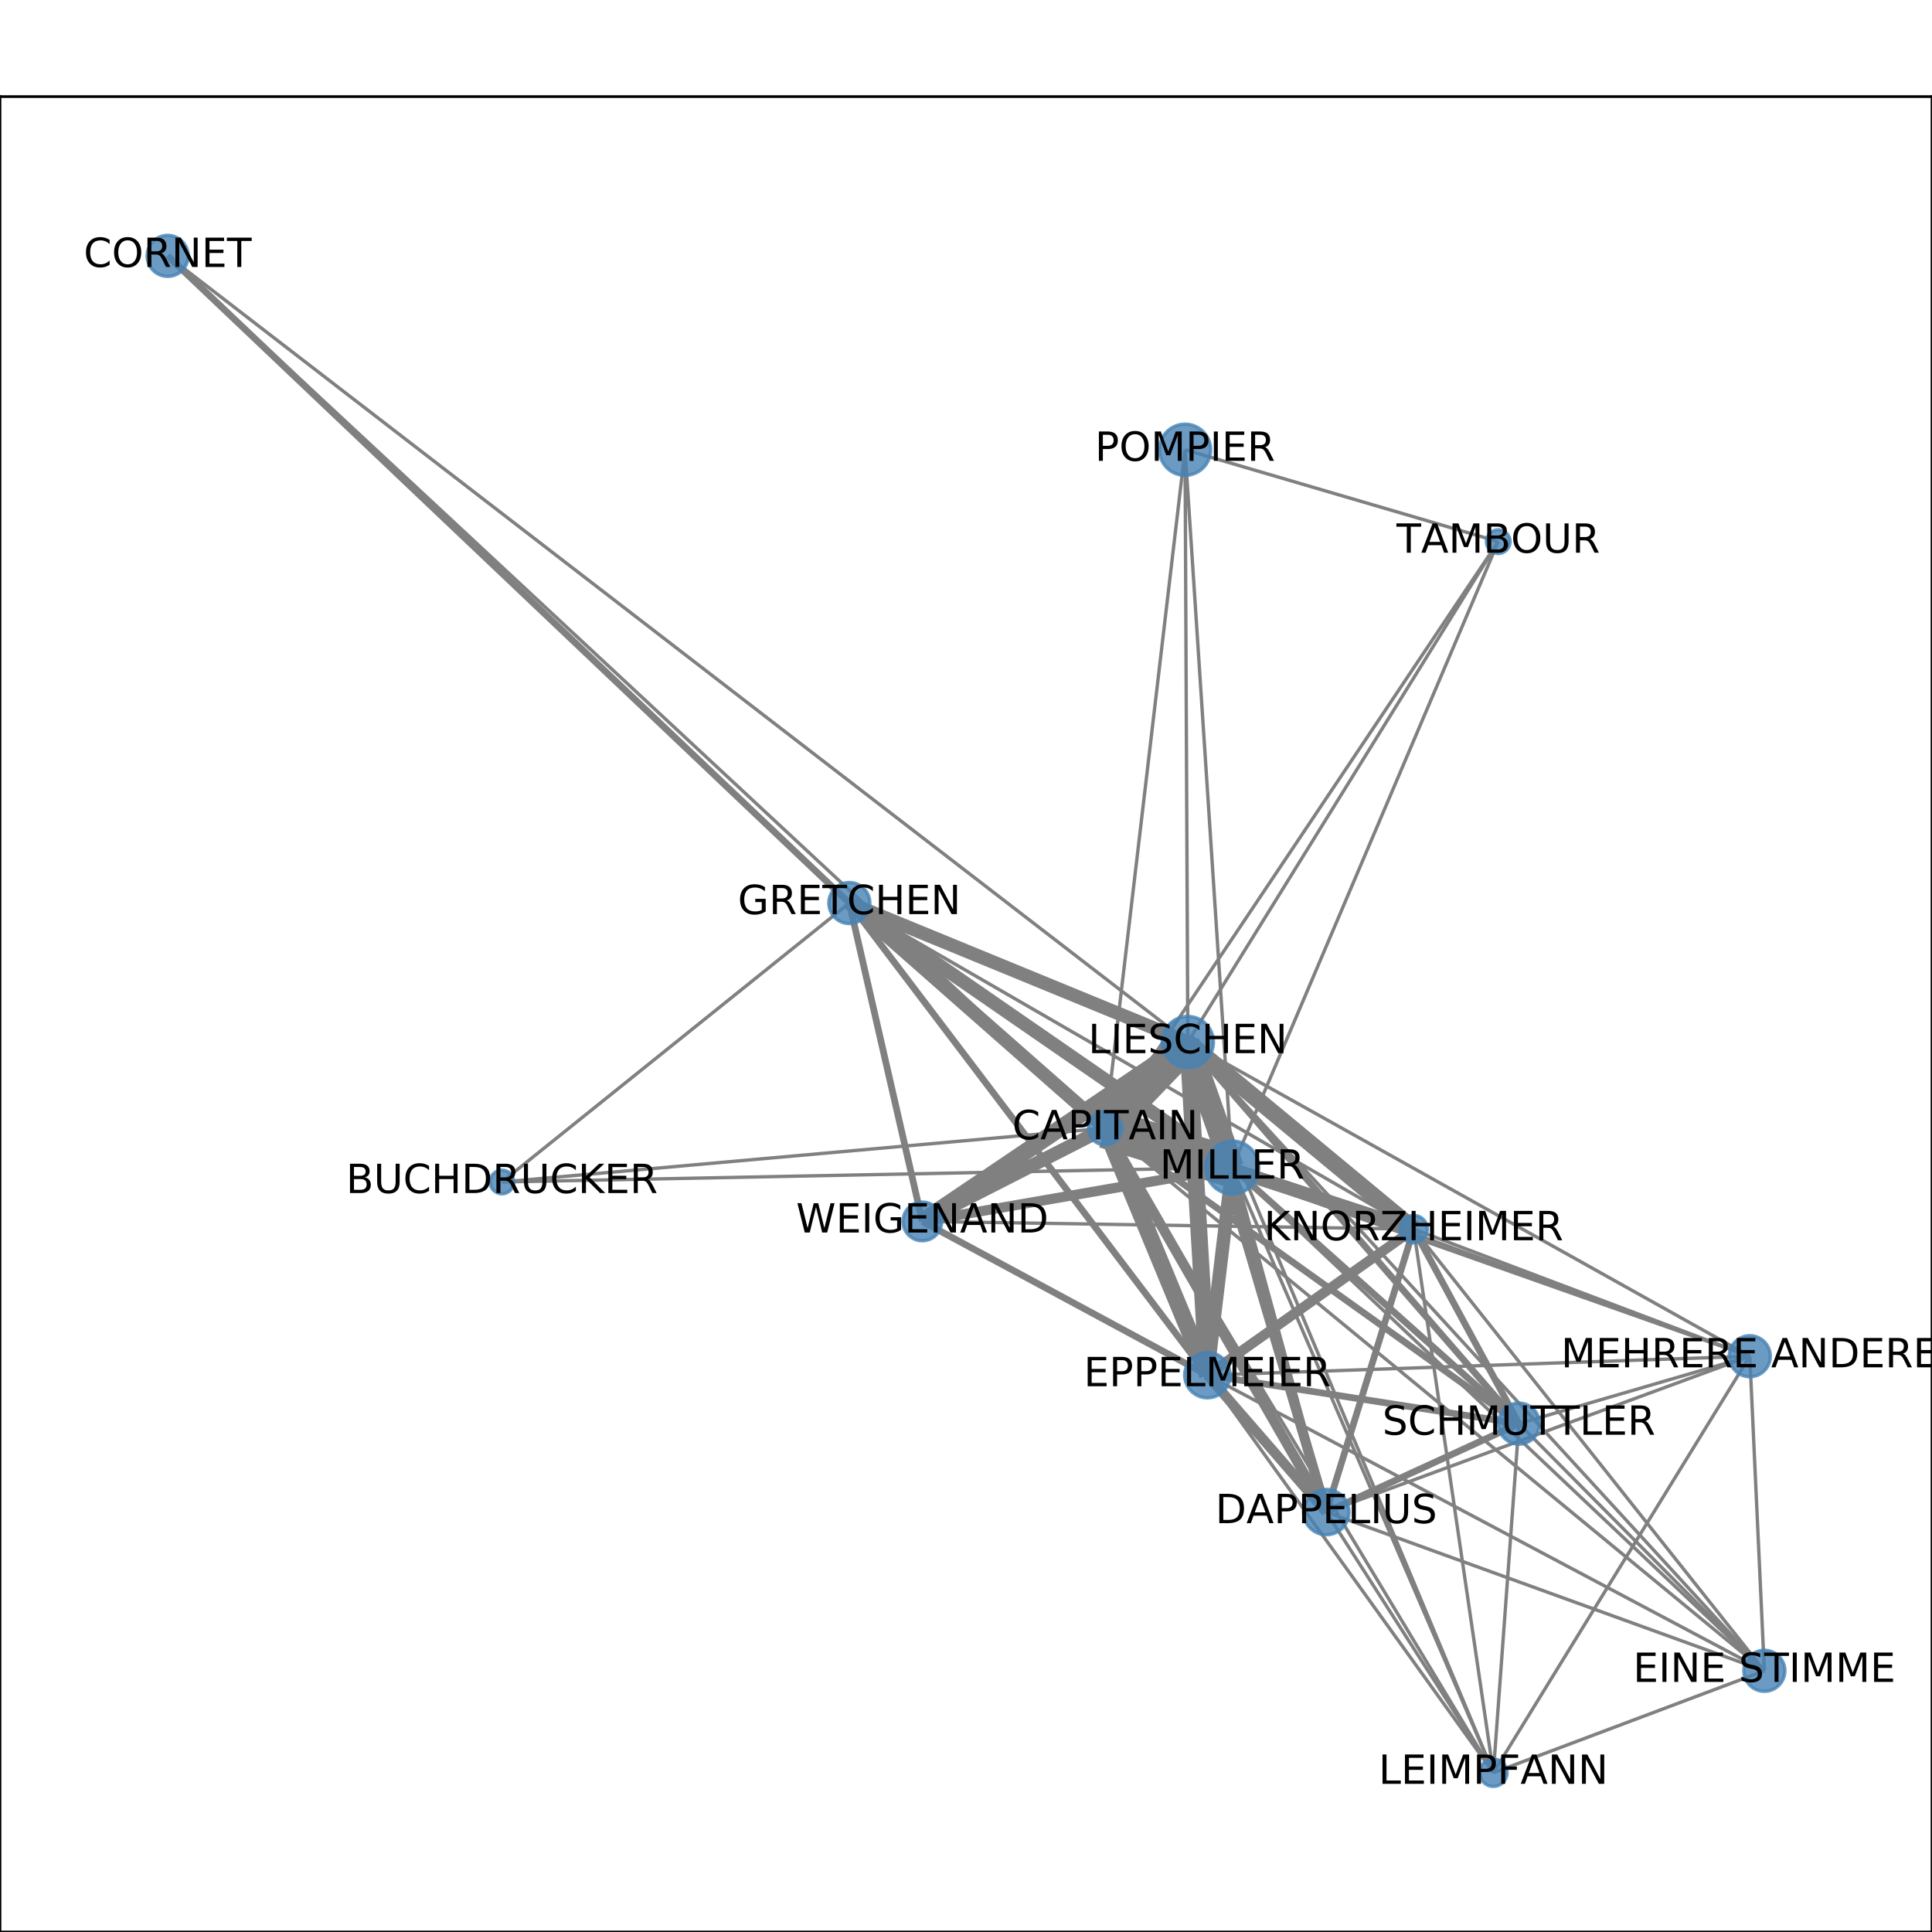 <?xml version="1.0" encoding="utf-8" standalone="no"?>
<!DOCTYPE svg PUBLIC "-//W3C//DTD SVG 1.1//EN"
  "http://www.w3.org/Graphics/SVG/1.1/DTD/svg11.dtd">
<!-- Created with matplotlib (http://matplotlib.org/) -->
<svg height="576pt" version="1.1" viewBox="0 0 576 576" width="576pt" xmlns="http://www.w3.org/2000/svg" xmlns:xlink="http://www.w3.org/1999/xlink">
 <defs>
  <style type="text/css">
*{stroke-linecap:butt;stroke-linejoin:round;}
  </style>
 </defs>
 <g id="figure_1">
  <g id="patch_1">
   <path d="M 0 576 
L 576 576 
L 576 0 
L 0 0 
z
" style="fill:#ffffff;"/>
  </g>
  <g id="axes_1">
   <g id="patch_2">
    <path d="M 0 576 
L 576 576 
L 576 28.8 
L 0 28.8 
z
" style="fill:#ffffff;"/>
   </g>
   <g id="LineCollection_1">
    <path clip-path="url(#p1eb14a60f9)" d="M 526.017 498.128 
L 367.375 348.077 
" style="fill:none;stroke:#808080;"/>
    <path clip-path="url(#p1eb14a60f9)" d="M 526.017 498.128 
L 359.962 409.978 
" style="fill:none;stroke:#808080;"/>
    <path clip-path="url(#p1eb14a60f9)" d="M 526.017 498.128 
L 329.498 336.354 
" style="fill:none;stroke:#808080;"/>
    <path clip-path="url(#p1eb14a60f9)" d="M 526.017 498.128 
L 421.473 366.449 
" style="fill:none;stroke:#808080;"/>
    <path clip-path="url(#p1eb14a60f9)" d="M 526.017 498.128 
L 445.231 528.516 
" style="fill:none;stroke:#808080;"/>
    <path clip-path="url(#p1eb14a60f9)" d="M 526.017 498.128 
L 452.844 424.437 
" style="fill:none;stroke:#808080;"/>
    <path clip-path="url(#p1eb14a60f9)" d="M 526.017 498.128 
L 354.135 310.672 
" style="fill:none;stroke:#808080;"/>
    <path clip-path="url(#p1eb14a60f9)" d="M 526.017 498.128 
L 521.679 404.34 
" style="fill:none;stroke:#808080;"/>
    <path clip-path="url(#p1eb14a60f9)" d="M 526.017 498.128 
L 395.412 450.805 
" style="fill:none;stroke:#808080;"/>
    <path clip-path="url(#p1eb14a60f9)" d="M 521.679 404.34 
L 367.375 348.077 
" style="fill:none;stroke:#808080;"/>
    <path clip-path="url(#p1eb14a60f9)" d="M 521.679 404.34 
L 359.962 409.978 
" style="fill:none;stroke:#808080;"/>
    <path clip-path="url(#p1eb14a60f9)" d="M 521.679 404.34 
L 329.498 336.354 
" style="fill:none;stroke:#808080;"/>
    <path clip-path="url(#p1eb14a60f9)" d="M 521.679 404.34 
L 421.473 366.449 
" style="fill:none;stroke:#808080;"/>
    <path clip-path="url(#p1eb14a60f9)" d="M 521.679 404.34 
L 445.231 528.516 
" style="fill:none;stroke:#808080;"/>
    <path clip-path="url(#p1eb14a60f9)" d="M 521.679 404.34 
L 452.844 424.437 
" style="fill:none;stroke:#808080;"/>
    <path clip-path="url(#p1eb14a60f9)" d="M 521.679 404.34 
L 354.135 310.672 
" style="fill:none;stroke:#808080;"/>
    <path clip-path="url(#p1eb14a60f9)" d="M 521.679 404.34 
L 395.412 450.805 
" style="fill:none;stroke:#808080;"/>
    <path clip-path="url(#p1eb14a60f9)" d="M 445.231 528.516 
L 367.375 348.077 
" style="fill:none;stroke:#808080;"/>
    <path clip-path="url(#p1eb14a60f9)" d="M 445.231 528.516 
L 359.962 409.978 
" style="fill:none;stroke:#808080;"/>
    <path clip-path="url(#p1eb14a60f9)" d="M 445.231 528.516 
L 329.498 336.354 
" style="fill:none;stroke:#808080;"/>
    <path clip-path="url(#p1eb14a60f9)" d="M 445.231 528.516 
L 421.473 366.449 
" style="fill:none;stroke:#808080;"/>
    <path clip-path="url(#p1eb14a60f9)" d="M 445.231 528.516 
L 452.844 424.437 
" style="fill:none;stroke:#808080;"/>
    <path clip-path="url(#p1eb14a60f9)" d="M 445.231 528.516 
L 395.412 450.805 
" style="fill:none;stroke:#808080;"/>
    <path clip-path="url(#p1eb14a60f9)" d="M 445.231 528.516 
L 354.135 310.672 
" style="fill:none;stroke:#808080;"/>
    <path clip-path="url(#p1eb14a60f9)" d="M 446.687 161.476 
L 329.498 336.354 
" style="fill:none;stroke:#808080;"/>
    <path clip-path="url(#p1eb14a60f9)" d="M 446.687 161.476 
L 367.375 348.077 
" style="fill:none;stroke:#808080;"/>
    <path clip-path="url(#p1eb14a60f9)" d="M 446.687 161.476 
L 354.135 310.672 
" style="fill:none;stroke:#808080;"/>
    <path clip-path="url(#p1eb14a60f9)" d="M 446.687 161.476 
L 353.31 134.085 
" style="fill:none;stroke:#808080;"/>
    <path clip-path="url(#p1eb14a60f9)" d="M 49.983 76.284 
L 329.498 336.354 
" style="fill:none;stroke:#808080;"/>
    <path clip-path="url(#p1eb14a60f9)" d="M 49.983 76.284 
L 253.218 269.225 
" style="fill:none;stroke:#808080;stroke-width:2;"/>
    <path clip-path="url(#p1eb14a60f9)" d="M 49.983 76.284 
L 354.135 310.672 
" style="fill:none;stroke:#808080;"/>
    <path clip-path="url(#p1eb14a60f9)" d="M 395.412 450.805 
L 367.375 348.077 
" style="fill:none;stroke:#808080;stroke-width:2;"/>
    <path clip-path="url(#p1eb14a60f9)" d="M 395.412 450.805 
L 359.962 409.978 
" style="fill:none;stroke:#808080;stroke-width:3;"/>
    <path clip-path="url(#p1eb14a60f9)" d="M 395.412 450.805 
L 329.498 336.354 
" style="fill:none;stroke:#808080;stroke-width:3;"/>
    <path clip-path="url(#p1eb14a60f9)" d="M 395.412 450.805 
L 421.473 366.449 
" style="fill:none;stroke:#808080;stroke-width:2;"/>
    <path clip-path="url(#p1eb14a60f9)" d="M 395.412 450.805 
L 452.844 424.437 
" style="fill:none;stroke:#808080;stroke-width:2;"/>
    <path clip-path="url(#p1eb14a60f9)" d="M 395.412 450.805 
L 354.135 310.672 
" style="fill:none;stroke:#808080;stroke-width:3;"/>
    <path clip-path="url(#p1eb14a60f9)" d="M 367.375 348.077 
L 359.962 409.978 
" style="fill:none;stroke:#808080;stroke-width:4;"/>
    <path clip-path="url(#p1eb14a60f9)" d="M 367.375 348.077 
L 329.498 336.354 
" style="fill:none;stroke:#808080;stroke-width:12;"/>
    <path clip-path="url(#p1eb14a60f9)" d="M 367.375 348.077 
L 421.473 366.449 
" style="fill:none;stroke:#808080;stroke-width:3;"/>
    <path clip-path="url(#p1eb14a60f9)" d="M 367.375 348.077 
L 274.976 364.15 
" style="fill:none;stroke:#808080;stroke-width:3;"/>
    <path clip-path="url(#p1eb14a60f9)" d="M 367.375 348.077 
L 253.218 269.225 
" style="fill:none;stroke:#808080;stroke-width:4;"/>
    <path clip-path="url(#p1eb14a60f9)" d="M 367.375 348.077 
L 452.844 424.437 
" style="fill:none;stroke:#808080;stroke-width:2;"/>
    <path clip-path="url(#p1eb14a60f9)" d="M 367.375 348.077 
L 354.135 310.672 
" style="fill:none;stroke:#808080;stroke-width:7;"/>
    <path clip-path="url(#p1eb14a60f9)" d="M 367.375 348.077 
L 149.648 352.388 
" style="fill:none;stroke:#808080;"/>
    <path clip-path="url(#p1eb14a60f9)" d="M 367.375 348.077 
L 353.31 134.085 
" style="fill:none;stroke:#808080;"/>
    <path clip-path="url(#p1eb14a60f9)" d="M 359.962 409.978 
L 329.498 336.354 
" style="fill:none;stroke:#808080;stroke-width:5;"/>
    <path clip-path="url(#p1eb14a60f9)" d="M 359.962 409.978 
L 253.218 269.225 
" style="fill:none;stroke:#808080;stroke-width:2;"/>
    <path clip-path="url(#p1eb14a60f9)" d="M 359.962 409.978 
L 421.473 366.449 
" style="fill:none;stroke:#808080;stroke-width:3;"/>
    <path clip-path="url(#p1eb14a60f9)" d="M 359.962 409.978 
L 452.844 424.437 
" style="fill:none;stroke:#808080;stroke-width:2;"/>
    <path clip-path="url(#p1eb14a60f9)" d="M 359.962 409.978 
L 354.135 310.672 
" style="fill:none;stroke:#808080;stroke-width:5;"/>
    <path clip-path="url(#p1eb14a60f9)" d="M 359.962 409.978 
L 274.976 364.15 
" style="fill:none;stroke:#808080;stroke-width:2;"/>
    <path clip-path="url(#p1eb14a60f9)" d="M 329.498 336.354 
L 353.31 134.085 
" style="fill:none;stroke:#808080;"/>
    <path clip-path="url(#p1eb14a60f9)" d="M 329.498 336.354 
L 421.473 366.449 
" style="fill:none;stroke:#808080;stroke-width:4;"/>
    <path clip-path="url(#p1eb14a60f9)" d="M 329.498 336.354 
L 274.976 364.15 
" style="fill:none;stroke:#808080;stroke-width:4;"/>
    <path clip-path="url(#p1eb14a60f9)" d="M 329.498 336.354 
L 253.218 269.225 
" style="fill:none;stroke:#808080;stroke-width:4;"/>
    <path clip-path="url(#p1eb14a60f9)" d="M 329.498 336.354 
L 452.844 424.437 
" style="fill:none;stroke:#808080;stroke-width:2;"/>
    <path clip-path="url(#p1eb14a60f9)" d="M 329.498 336.354 
L 354.135 310.672 
" style="fill:none;stroke:#808080;stroke-width:10;"/>
    <path clip-path="url(#p1eb14a60f9)" d="M 329.498 336.354 
L 149.648 352.388 
" style="fill:none;stroke:#808080;"/>
    <path clip-path="url(#p1eb14a60f9)" d="M 421.473 366.449 
L 253.218 269.225 
" style="fill:none;stroke:#808080;"/>
    <path clip-path="url(#p1eb14a60f9)" d="M 421.473 366.449 
L 452.844 424.437 
" style="fill:none;stroke:#808080;stroke-width:2;"/>
    <path clip-path="url(#p1eb14a60f9)" d="M 421.473 366.449 
L 354.135 310.672 
" style="fill:none;stroke:#808080;stroke-width:5;"/>
    <path clip-path="url(#p1eb14a60f9)" d="M 421.473 366.449 
L 274.976 364.15 
" style="fill:none;stroke:#808080;"/>
    <path clip-path="url(#p1eb14a60f9)" d="M 274.976 364.15 
L 253.218 269.225 
" style="fill:none;stroke:#808080;stroke-width:2;"/>
    <path clip-path="url(#p1eb14a60f9)" d="M 274.976 364.15 
L 354.135 310.672 
" style="fill:none;stroke:#808080;stroke-width:5;"/>
    <path clip-path="url(#p1eb14a60f9)" d="M 253.218 269.225 
L 149.648 352.388 
" style="fill:none;stroke:#808080;"/>
    <path clip-path="url(#p1eb14a60f9)" d="M 253.218 269.225 
L 354.135 310.672 
" style="fill:none;stroke:#808080;stroke-width:4;"/>
    <path clip-path="url(#p1eb14a60f9)" d="M 452.844 424.437 
L 354.135 310.672 
" style="fill:none;stroke:#808080;stroke-width:2;"/>
    <path clip-path="url(#p1eb14a60f9)" d="M 354.135 310.672 
L 353.31 134.085 
" style="fill:none;stroke:#808080;"/>
   </g>
   <g id="matplotlib.axis_1">
    <g id="xtick_1">
     <g id="line2d_1">
      <defs>
       <path d="M 0 0 
L 0 3.5 
" id="m0f5b146bc6" style="stroke:#000000;stroke-width:0.8;"/>
      </defs>
      <g>
       <use style="stroke:#000000;stroke-width:0.8;" x="49.983" xlink:href="#m0f5b146bc6" y="576"/>
      </g>
     </g>
     <g id="text_1">
      <!-- 0.0 -->
      <defs>
       <path d="M 31.781 66.406 
Q 24.172 66.406 20.328 58.906 
Q 16.5 51.422 16.5 36.375 
Q 16.5 21.391 20.328 13.891 
Q 24.172 6.391 31.781 6.391 
Q 39.453 6.391 43.281 13.891 
Q 47.125 21.391 47.125 36.375 
Q 47.125 51.422 43.281 58.906 
Q 39.453 66.406 31.781 66.406 
z
M 31.781 74.219 
Q 44.047 74.219 50.516 64.516 
Q 56.984 54.828 56.984 36.375 
Q 56.984 17.969 50.516 8.266 
Q 44.047 -1.422 31.781 -1.422 
Q 19.531 -1.422 13.062 8.266 
Q 6.594 17.969 6.594 36.375 
Q 6.594 54.828 13.062 64.516 
Q 19.531 74.219 31.781 74.219 
z
" id="DejaVuSans-30"/>
       <path d="M 10.688 12.406 
L 21 12.406 
L 21 0 
L 10.688 0 
z
" id="DejaVuSans-2e"/>
      </defs>
      <g transform="translate(42.032 590.598)scale(0.1 -0.1)">
       <use xlink:href="#DejaVuSans-30"/>
       <use x="63.623" xlink:href="#DejaVuSans-2e"/>
       <use x="95.41" xlink:href="#DejaVuSans-30"/>
      </g>
     </g>
    </g>
    <g id="xtick_2">
     <g id="line2d_2">
      <g>
       <use style="stroke:#000000;stroke-width:0.8;" x="145.19" xlink:href="#m0f5b146bc6" y="576"/>
      </g>
     </g>
     <g id="text_2">
      <!-- 0.2 -->
      <defs>
       <path d="M 19.188 8.297 
L 53.609 8.297 
L 53.609 0 
L 7.328 0 
L 7.328 8.297 
Q 12.938 14.109 22.625 23.891 
Q 32.328 33.688 34.812 36.531 
Q 39.547 41.844 41.422 45.531 
Q 43.312 49.219 43.312 52.781 
Q 43.312 58.594 39.234 62.25 
Q 35.156 65.922 28.609 65.922 
Q 23.969 65.922 18.812 64.312 
Q 13.672 62.703 7.812 59.422 
L 7.812 69.391 
Q 13.766 71.781 18.938 73 
Q 24.125 74.219 28.422 74.219 
Q 39.75 74.219 46.484 68.547 
Q 53.219 62.891 53.219 53.422 
Q 53.219 48.922 51.531 44.891 
Q 49.859 40.875 45.406 35.406 
Q 44.188 33.984 37.641 27.219 
Q 31.109 20.453 19.188 8.297 
z
" id="DejaVuSans-32"/>
      </defs>
      <g transform="translate(137.239 590.598)scale(0.1 -0.1)">
       <use xlink:href="#DejaVuSans-30"/>
       <use x="63.623" xlink:href="#DejaVuSans-2e"/>
       <use x="95.41" xlink:href="#DejaVuSans-32"/>
      </g>
     </g>
    </g>
    <g id="xtick_3">
     <g id="line2d_3">
      <g>
       <use style="stroke:#000000;stroke-width:0.8;" x="240.397" xlink:href="#m0f5b146bc6" y="576"/>
      </g>
     </g>
     <g id="text_3">
      <!-- 0.4 -->
      <defs>
       <path d="M 37.797 64.312 
L 12.891 25.391 
L 37.797 25.391 
z
M 35.203 72.906 
L 47.609 72.906 
L 47.609 25.391 
L 58.016 25.391 
L 58.016 17.188 
L 47.609 17.188 
L 47.609 0 
L 37.797 0 
L 37.797 17.188 
L 4.891 17.188 
L 4.891 26.703 
z
" id="DejaVuSans-34"/>
      </defs>
      <g transform="translate(232.445 590.598)scale(0.1 -0.1)">
       <use xlink:href="#DejaVuSans-30"/>
       <use x="63.623" xlink:href="#DejaVuSans-2e"/>
       <use x="95.41" xlink:href="#DejaVuSans-34"/>
      </g>
     </g>
    </g>
    <g id="xtick_4">
     <g id="line2d_4">
      <g>
       <use style="stroke:#000000;stroke-width:0.8;" x="335.603" xlink:href="#m0f5b146bc6" y="576"/>
      </g>
     </g>
     <g id="text_4">
      <!-- 0.6 -->
      <defs>
       <path d="M 33.016 40.375 
Q 26.375 40.375 22.484 35.828 
Q 18.609 31.297 18.609 23.391 
Q 18.609 15.531 22.484 10.953 
Q 26.375 6.391 33.016 6.391 
Q 39.656 6.391 43.531 10.953 
Q 47.406 15.531 47.406 23.391 
Q 47.406 31.297 43.531 35.828 
Q 39.656 40.375 33.016 40.375 
z
M 52.594 71.297 
L 52.594 62.312 
Q 48.875 64.062 45.094 64.984 
Q 41.312 65.922 37.594 65.922 
Q 27.828 65.922 22.672 59.328 
Q 17.531 52.734 16.797 39.406 
Q 19.672 43.656 24.016 45.922 
Q 28.375 48.188 33.594 48.188 
Q 44.578 48.188 50.953 41.516 
Q 57.328 34.859 57.328 23.391 
Q 57.328 12.156 50.688 5.359 
Q 44.047 -1.422 33.016 -1.422 
Q 20.359 -1.422 13.672 8.266 
Q 6.984 17.969 6.984 36.375 
Q 6.984 53.656 15.188 63.938 
Q 23.391 74.219 37.203 74.219 
Q 40.922 74.219 44.703 73.484 
Q 48.484 72.75 52.594 71.297 
z
" id="DejaVuSans-36"/>
      </defs>
      <g transform="translate(327.652 590.598)scale(0.1 -0.1)">
       <use xlink:href="#DejaVuSans-30"/>
       <use x="63.623" xlink:href="#DejaVuSans-2e"/>
       <use x="95.41" xlink:href="#DejaVuSans-36"/>
      </g>
     </g>
    </g>
    <g id="xtick_5">
     <g id="line2d_5">
      <g>
       <use style="stroke:#000000;stroke-width:0.8;" x="430.81" xlink:href="#m0f5b146bc6" y="576"/>
      </g>
     </g>
     <g id="text_5">
      <!-- 0.8 -->
      <defs>
       <path d="M 31.781 34.625 
Q 24.75 34.625 20.719 30.859 
Q 16.703 27.094 16.703 20.516 
Q 16.703 13.922 20.719 10.156 
Q 24.75 6.391 31.781 6.391 
Q 38.812 6.391 42.859 10.172 
Q 46.922 13.969 46.922 20.516 
Q 46.922 27.094 42.891 30.859 
Q 38.875 34.625 31.781 34.625 
z
M 21.922 38.812 
Q 15.578 40.375 12.031 44.719 
Q 8.5 49.078 8.5 55.328 
Q 8.5 64.062 14.719 69.141 
Q 20.953 74.219 31.781 74.219 
Q 42.672 74.219 48.875 69.141 
Q 55.078 64.062 55.078 55.328 
Q 55.078 49.078 51.531 44.719 
Q 48 40.375 41.703 38.812 
Q 48.828 37.156 52.797 32.312 
Q 56.781 27.484 56.781 20.516 
Q 56.781 9.906 50.312 4.234 
Q 43.844 -1.422 31.781 -1.422 
Q 19.734 -1.422 13.25 4.234 
Q 6.781 9.906 6.781 20.516 
Q 6.781 27.484 10.781 32.312 
Q 14.797 37.156 21.922 38.812 
z
M 18.312 54.391 
Q 18.312 48.734 21.844 45.562 
Q 25.391 42.391 31.781 42.391 
Q 38.141 42.391 41.719 45.562 
Q 45.312 48.734 45.312 54.391 
Q 45.312 60.062 41.719 63.234 
Q 38.141 66.406 31.781 66.406 
Q 25.391 66.406 21.844 63.234 
Q 18.312 60.062 18.312 54.391 
z
" id="DejaVuSans-38"/>
      </defs>
      <g transform="translate(422.858 590.598)scale(0.1 -0.1)">
       <use xlink:href="#DejaVuSans-30"/>
       <use x="63.623" xlink:href="#DejaVuSans-2e"/>
       <use x="95.41" xlink:href="#DejaVuSans-38"/>
      </g>
     </g>
    </g>
    <g id="xtick_6">
     <g id="line2d_6">
      <g>
       <use style="stroke:#000000;stroke-width:0.8;" x="526.017" xlink:href="#m0f5b146bc6" y="576"/>
      </g>
     </g>
     <g id="text_6">
      <!-- 1.0 -->
      <defs>
       <path d="M 12.406 8.297 
L 28.516 8.297 
L 28.516 63.922 
L 10.984 60.406 
L 10.984 69.391 
L 28.422 72.906 
L 38.281 72.906 
L 38.281 8.297 
L 54.391 8.297 
L 54.391 0 
L 12.406 0 
z
" id="DejaVuSans-31"/>
      </defs>
      <g transform="translate(518.065 590.598)scale(0.1 -0.1)">
       <use xlink:href="#DejaVuSans-31"/>
       <use x="63.623" xlink:href="#DejaVuSans-2e"/>
       <use x="95.41" xlink:href="#DejaVuSans-30"/>
      </g>
     </g>
    </g>
   </g>
   <g id="matplotlib.axis_2">
    <g id="ytick_1">
     <g id="line2d_7">
      <defs>
       <path d="M 0 0 
L -3.5 0 
" id="m1a5f81d256" style="stroke:#000000;stroke-width:0.8;"/>
      </defs>
      <g>
       <use style="stroke:#000000;stroke-width:0.8;" x="0" xlink:href="#m1a5f81d256" y="528.516"/>
      </g>
     </g>
     <g id="text_7">
      <!-- 0.0 -->
      <g transform="translate(-22.903 532.315)scale(0.1 -0.1)">
       <use xlink:href="#DejaVuSans-30"/>
       <use x="63.623" xlink:href="#DejaVuSans-2e"/>
       <use x="95.41" xlink:href="#DejaVuSans-30"/>
      </g>
     </g>
    </g>
    <g id="ytick_2">
     <g id="line2d_8">
      <g>
       <use style="stroke:#000000;stroke-width:0.8;" x="0" xlink:href="#m1a5f81d256" y="419.512"/>
      </g>
     </g>
     <g id="text_8">
      <!-- 0.2 -->
      <g transform="translate(-22.903 423.312)scale(0.1 -0.1)">
       <use xlink:href="#DejaVuSans-30"/>
       <use x="63.623" xlink:href="#DejaVuSans-2e"/>
       <use x="95.41" xlink:href="#DejaVuSans-32"/>
      </g>
     </g>
    </g>
    <g id="ytick_3">
     <g id="line2d_9">
      <g>
       <use style="stroke:#000000;stroke-width:0.8;" x="0" xlink:href="#m1a5f81d256" y="310.509"/>
      </g>
     </g>
     <g id="text_9">
      <!-- 0.4 -->
      <g transform="translate(-22.903 314.308)scale(0.1 -0.1)">
       <use xlink:href="#DejaVuSans-30"/>
       <use x="63.623" xlink:href="#DejaVuSans-2e"/>
       <use x="95.41" xlink:href="#DejaVuSans-34"/>
      </g>
     </g>
    </g>
    <g id="ytick_4">
     <g id="line2d_10">
      <g>
       <use style="stroke:#000000;stroke-width:0.8;" x="0" xlink:href="#m1a5f81d256" y="201.506"/>
      </g>
     </g>
     <g id="text_10">
      <!-- 0.6 -->
      <g transform="translate(-22.903 205.305)scale(0.1 -0.1)">
       <use xlink:href="#DejaVuSans-30"/>
       <use x="63.623" xlink:href="#DejaVuSans-2e"/>
       <use x="95.41" xlink:href="#DejaVuSans-36"/>
      </g>
     </g>
    </g>
    <g id="ytick_5">
     <g id="line2d_11">
      <g>
       <use style="stroke:#000000;stroke-width:0.8;" x="0" xlink:href="#m1a5f81d256" y="92.503"/>
      </g>
     </g>
     <g id="text_11">
      <!-- 0.8 -->
      <g transform="translate(-22.903 96.302)scale(0.1 -0.1)">
       <use xlink:href="#DejaVuSans-30"/>
       <use x="63.623" xlink:href="#DejaVuSans-2e"/>
       <use x="95.41" xlink:href="#DejaVuSans-38"/>
      </g>
     </g>
    </g>
   </g>
   <g id="PathCollection_1">
    <path clip-path="url(#p1eb14a60f9)" d="M 526.017 504.252 
C 527.641 504.252 529.198 503.606 530.347 502.458 
C 531.495 501.31 532.14 499.752 532.14 498.128 
C 532.14 496.504 531.495 494.946 530.347 493.798 
C 529.198 492.649 527.641 492.004 526.017 492.004 
C 524.392 492.004 522.835 492.649 521.686 493.798 
C 520.538 494.946 519.893 496.504 519.893 498.128 
C 519.893 499.752 520.538 501.31 521.686 502.458 
C 522.835 503.606 524.392 504.252 526.017 504.252 
z
" style="fill:#4682b4;fill-opacity:0.8;stroke:#4682b4;stroke-opacity:0.8;"/>
    <path clip-path="url(#p1eb14a60f9)" d="M 521.679 410.463 
C 523.303 410.463 524.86 409.818 526.009 408.67 
C 527.157 407.521 527.802 405.964 527.802 404.34 
C 527.802 402.716 527.157 401.158 526.009 400.009 
C 524.86 398.861 523.303 398.216 521.679 398.216 
C 520.055 398.216 518.497 398.861 517.349 400.009 
C 516.2 401.158 515.555 402.716 515.555 404.34 
C 515.555 405.964 516.2 407.521 517.349 408.67 
C 518.497 409.818 520.055 410.463 521.679 410.463 
z
" style="fill:#4682b4;fill-opacity:0.8;stroke:#4682b4;stroke-opacity:0.8;"/>
    <path clip-path="url(#p1eb14a60f9)" d="M 445.231 532.598 
C 446.314 532.598 447.352 532.168 448.118 531.402 
C 448.883 530.637 449.314 529.598 449.314 528.516 
C 449.314 527.433 448.883 526.395 448.118 525.629 
C 447.352 524.863 446.314 524.433 445.231 524.433 
C 444.148 524.433 443.11 524.863 442.344 525.629 
C 441.579 526.395 441.149 527.433 441.149 528.516 
C 441.149 529.598 441.579 530.637 442.344 531.402 
C 443.11 532.168 444.148 532.598 445.231 532.598 
z
" style="fill:#4682b4;fill-opacity:0.8;stroke:#4682b4;stroke-opacity:0.8;"/>
    <path clip-path="url(#p1eb14a60f9)" d="M 446.687 165.012 
C 447.625 165.012 448.524 164.639 449.187 163.976 
C 449.85 163.313 450.223 162.414 450.223 161.476 
C 450.223 160.539 449.85 159.639 449.187 158.976 
C 448.524 158.313 447.625 157.941 446.687 157.941 
C 445.75 157.941 444.85 158.313 444.187 158.976 
C 443.524 159.639 443.152 160.539 443.152 161.476 
C 443.152 162.414 443.524 163.313 444.187 163.976 
C 444.85 164.639 445.75 165.012 446.687 165.012 
z
" style="fill:#4682b4;fill-opacity:0.8;stroke:#4682b4;stroke-opacity:0.8;"/>
    <path clip-path="url(#p1eb14a60f9)" d="M 49.983 82.408 
C 51.608 82.408 53.165 81.763 54.314 80.614 
C 55.462 79.466 56.107 77.908 56.107 76.284 
C 56.107 74.66 55.462 73.103 54.314 71.954 
C 53.165 70.806 51.608 70.161 49.983 70.161 
C 48.359 70.161 46.802 70.806 45.653 71.954 
C 44.505 73.103 43.86 74.66 43.86 76.284 
C 43.86 77.908 44.505 79.466 45.653 80.614 
C 46.802 81.763 48.359 82.408 49.983 82.408 
z
" style="fill:#4682b4;fill-opacity:0.8;stroke:#4682b4;stroke-opacity:0.8;"/>
    <path clip-path="url(#p1eb14a60f9)" d="M 395.412 457.575 
C 397.208 457.575 398.93 456.861 400.199 455.592 
C 401.469 454.322 402.182 452.6 402.182 450.805 
C 402.182 449.009 401.469 447.287 400.199 446.017 
C 398.93 444.748 397.208 444.034 395.412 444.034 
C 393.617 444.034 391.895 444.748 390.625 446.017 
C 389.355 447.287 388.642 449.009 388.642 450.805 
C 388.642 452.6 389.355 454.322 390.625 455.592 
C 391.895 456.861 393.617 457.575 395.412 457.575 
z
" style="fill:#4682b4;fill-opacity:0.8;stroke:#4682b4;stroke-opacity:0.8;"/>
    <path clip-path="url(#p1eb14a60f9)" d="M 367.375 355.983 
C 369.472 355.983 371.483 355.15 372.965 353.667 
C 374.448 352.185 375.281 350.174 375.281 348.077 
C 375.281 345.98 374.448 343.969 372.965 342.487 
C 371.483 341.004 369.472 340.171 367.375 340.171 
C 365.278 340.171 363.267 341.004 361.785 342.487 
C 360.302 343.969 359.469 345.98 359.469 348.077 
C 359.469 350.174 360.302 352.185 361.785 353.667 
C 363.267 355.15 365.278 355.983 367.375 355.983 
z
" style="fill:#4682b4;fill-opacity:0.8;stroke:#4682b4;stroke-opacity:0.8;"/>
    <path clip-path="url(#p1eb14a60f9)" d="M 359.962 416.748 
C 361.757 416.748 363.479 416.035 364.749 414.765 
C 366.018 413.495 366.732 411.773 366.732 409.978 
C 366.732 408.182 366.018 406.46 364.749 405.191 
C 363.479 403.921 361.757 403.208 359.962 403.208 
C 358.166 403.208 356.444 403.921 355.174 405.191 
C 353.905 406.46 353.192 408.182 353.192 409.978 
C 353.192 411.773 353.905 413.495 355.174 414.765 
C 356.444 416.035 358.166 416.748 359.962 416.748 
z
" style="fill:#4682b4;fill-opacity:0.8;stroke:#4682b4;stroke-opacity:0.8;"/>
    <path clip-path="url(#p1eb14a60f9)" d="M 329.498 341.354 
C 330.824 341.354 332.096 340.827 333.033 339.89 
C 333.971 338.952 334.498 337.68 334.498 336.354 
C 334.498 335.028 333.971 333.756 333.033 332.819 
C 332.096 331.881 330.824 331.354 329.498 331.354 
C 328.172 331.354 326.9 331.881 325.962 332.819 
C 325.024 333.756 324.498 335.028 324.498 336.354 
C 324.498 337.68 325.024 338.952 325.962 339.89 
C 326.9 340.827 328.172 341.354 329.498 341.354 
z
" style="fill:#4682b4;fill-opacity:0.8;stroke:#4682b4;stroke-opacity:0.8;"/>
    <path clip-path="url(#p1eb14a60f9)" d="M 421.473 370.531 
C 422.555 370.531 423.594 370.101 424.359 369.336 
C 425.125 368.57 425.555 367.532 425.555 366.449 
C 425.555 365.366 425.125 364.328 424.359 363.562 
C 423.594 362.797 422.555 362.366 421.473 362.366 
C 420.39 362.366 419.351 362.797 418.586 363.562 
C 417.82 364.328 417.39 365.366 417.39 366.449 
C 417.39 367.532 417.82 368.57 418.586 369.336 
C 419.351 370.101 420.39 370.531 421.473 370.531 
z
" style="fill:#4682b4;fill-opacity:0.8;stroke:#4682b4;stroke-opacity:0.8;"/>
    <path clip-path="url(#p1eb14a60f9)" d="M 274.976 369.923 
C 276.507 369.923 277.976 369.315 279.058 368.232 
C 280.141 367.149 280.749 365.681 280.749 364.15 
C 280.749 362.618 280.141 361.15 279.058 360.067 
C 277.976 358.984 276.507 358.376 274.976 358.376 
C 273.445 358.376 271.976 358.984 270.893 360.067 
C 269.811 361.15 269.202 362.618 269.202 364.15 
C 269.202 365.681 269.811 367.149 270.893 368.232 
C 271.976 369.315 273.445 369.923 274.976 369.923 
z
" style="fill:#4682b4;fill-opacity:0.8;stroke:#4682b4;stroke-opacity:0.8;"/>
    <path clip-path="url(#p1eb14a60f9)" d="M 253.218 275.349 
C 254.842 275.349 256.4 274.703 257.548 273.555 
C 258.697 272.407 259.342 270.849 259.342 269.225 
C 259.342 267.601 258.697 266.043 257.548 264.895 
C 256.4 263.746 254.842 263.101 253.218 263.101 
C 251.594 263.101 250.036 263.746 248.888 264.895 
C 247.74 266.043 247.094 267.601 247.094 269.225 
C 247.094 270.849 247.74 272.407 248.888 273.555 
C 250.036 274.703 251.594 275.349 253.218 275.349 
z
" style="fill:#4682b4;fill-opacity:0.8;stroke:#4682b4;stroke-opacity:0.8;"/>
    <path clip-path="url(#p1eb14a60f9)" d="M 452.844 430.561 
C 454.468 430.561 456.025 429.916 457.174 428.767 
C 458.322 427.619 458.967 426.061 458.967 424.437 
C 458.967 422.813 458.322 421.256 457.174 420.107 
C 456.025 418.959 454.468 418.314 452.844 418.314 
C 451.22 418.314 449.662 418.959 448.513 420.107 
C 447.365 421.256 446.72 422.813 446.72 424.437 
C 446.72 426.061 447.365 427.619 448.513 428.767 
C 449.662 429.916 451.22 430.561 452.844 430.561 
z
" style="fill:#4682b4;fill-opacity:0.8;stroke:#4682b4;stroke-opacity:0.8;"/>
    <path clip-path="url(#p1eb14a60f9)" d="M 354.135 318.31 
C 356.161 318.31 358.104 317.505 359.536 316.073 
C 360.968 314.64 361.773 312.697 361.773 310.672 
C 361.773 308.646 360.968 306.704 359.536 305.271 
C 358.104 303.839 356.161 303.034 354.135 303.034 
C 352.11 303.034 350.167 303.839 348.735 305.271 
C 347.302 306.704 346.498 308.646 346.498 310.672 
C 346.498 312.697 347.302 314.64 348.735 316.073 
C 350.167 317.505 352.11 318.31 354.135 318.31 
z
" style="fill:#4682b4;fill-opacity:0.8;stroke:#4682b4;stroke-opacity:0.8;"/>
    <path clip-path="url(#p1eb14a60f9)" d="M 149.648 355.923 
C 150.586 355.923 151.485 355.551 152.148 354.888 
C 152.811 354.225 153.184 353.325 153.184 352.388 
C 153.184 351.45 152.811 350.551 152.148 349.888 
C 151.485 349.225 150.586 348.852 149.648 348.852 
C 148.711 348.852 147.811 349.225 147.148 349.888 
C 146.485 350.551 146.113 351.45 146.113 352.388 
C 146.113 353.325 146.485 354.225 147.148 354.888 
C 147.811 355.551 148.711 355.923 149.648 355.923 
z
" style="fill:#4682b4;fill-opacity:0.8;stroke:#4682b4;stroke-opacity:0.8;"/>
    <path clip-path="url(#p1eb14a60f9)" d="M 353.31 141.722 
C 355.336 141.722 357.278 140.918 358.711 139.485 
C 360.143 138.053 360.948 136.11 360.948 134.085 
C 360.948 132.059 360.143 130.116 358.711 128.684 
C 357.278 127.252 355.336 126.447 353.31 126.447 
C 351.285 126.447 349.342 127.252 347.91 128.684 
C 346.477 130.116 345.673 132.059 345.673 134.085 
C 345.673 136.11 346.477 138.053 347.91 139.485 
C 349.342 140.918 351.285 141.722 353.31 141.722 
z
" style="fill:#4682b4;fill-opacity:0.8;stroke:#4682b4;stroke-opacity:0.8;"/>
   </g>
   <g id="patch_3">
    <path d="M 0 576 
L 0 28.8 
" style="fill:none;stroke:#000000;stroke-linecap:square;stroke-linejoin:miter;stroke-width:0.8;"/>
   </g>
   <g id="patch_4">
    <path d="M 576 576 
L 576 28.8 
" style="fill:none;stroke:#000000;stroke-linecap:square;stroke-linejoin:miter;stroke-width:0.8;"/>
   </g>
   <g id="patch_5">
    <path d="M 0 576 
L 576 576 
" style="fill:none;stroke:#000000;stroke-linecap:square;stroke-linejoin:miter;stroke-width:0.8;"/>
   </g>
   <g id="patch_6">
    <path d="M 0 28.8 
L 576 28.8 
" style="fill:none;stroke:#000000;stroke-linecap:square;stroke-linejoin:miter;stroke-width:0.8;"/>
   </g>
   <g id="text_12">
    <g clip-path="url(#p1eb14a60f9)">
     <!-- MEHRERE ANDERE -->
     <defs>
      <path d="M 9.812 72.906 
L 24.516 72.906 
L 43.109 23.297 
L 61.812 72.906 
L 76.516 72.906 
L 76.516 0 
L 66.891 0 
L 66.891 64.016 
L 48.094 14.016 
L 38.188 14.016 
L 19.391 64.016 
L 19.391 0 
L 9.812 0 
z
" id="DejaVuSans-4d"/>
      <path d="M 9.812 72.906 
L 55.906 72.906 
L 55.906 64.594 
L 19.672 64.594 
L 19.672 43.016 
L 54.391 43.016 
L 54.391 34.719 
L 19.672 34.719 
L 19.672 8.297 
L 56.781 8.297 
L 56.781 0 
L 9.812 0 
z
" id="DejaVuSans-45"/>
      <path d="M 9.812 72.906 
L 19.672 72.906 
L 19.672 43.016 
L 55.516 43.016 
L 55.516 72.906 
L 65.375 72.906 
L 65.375 0 
L 55.516 0 
L 55.516 34.719 
L 19.672 34.719 
L 19.672 0 
L 9.812 0 
z
" id="DejaVuSans-48"/>
      <path d="M 44.391 34.188 
Q 47.562 33.109 50.562 29.594 
Q 53.562 26.078 56.594 19.922 
L 66.609 0 
L 56 0 
L 46.688 18.703 
Q 43.062 26.031 39.672 28.422 
Q 36.281 30.812 30.422 30.812 
L 19.672 30.812 
L 19.672 0 
L 9.812 0 
L 9.812 72.906 
L 32.078 72.906 
Q 44.578 72.906 50.734 67.672 
Q 56.891 62.453 56.891 51.906 
Q 56.891 45.016 53.688 40.469 
Q 50.484 35.938 44.391 34.188 
z
M 19.672 64.797 
L 19.672 38.922 
L 32.078 38.922 
Q 39.203 38.922 42.844 42.219 
Q 46.484 45.516 46.484 51.906 
Q 46.484 58.297 42.844 61.547 
Q 39.203 64.797 32.078 64.797 
z
" id="DejaVuSans-52"/>
      <path id="DejaVuSans-20"/>
      <path d="M 34.188 63.188 
L 20.797 26.906 
L 47.609 26.906 
z
M 28.609 72.906 
L 39.797 72.906 
L 67.578 0 
L 57.328 0 
L 50.688 18.703 
L 17.828 18.703 
L 11.188 0 
L 0.781 0 
z
" id="DejaVuSans-41"/>
      <path d="M 9.812 72.906 
L 23.094 72.906 
L 55.422 11.922 
L 55.422 72.906 
L 64.984 72.906 
L 64.984 0 
L 51.703 0 
L 19.391 60.984 
L 19.391 0 
L 9.812 0 
z
" id="DejaVuSans-4e"/>
      <path d="M 19.672 64.797 
L 19.672 8.109 
L 31.594 8.109 
Q 46.688 8.109 53.688 14.938 
Q 60.688 21.781 60.688 36.531 
Q 60.688 51.172 53.688 57.984 
Q 46.688 64.797 31.594 64.797 
z
M 9.812 72.906 
L 30.078 72.906 
Q 51.266 72.906 61.172 64.094 
Q 71.094 55.281 71.094 36.531 
Q 71.094 17.672 61.125 8.828 
Q 51.172 0 30.078 0 
L 9.812 0 
z
" id="DejaVuSans-44"/>
     </defs>
     <g transform="translate(465.406 407.651)scale(0.12 -0.12)">
      <use xlink:href="#DejaVuSans-4d"/>
      <use x="86.279" xlink:href="#DejaVuSans-45"/>
      <use x="149.463" xlink:href="#DejaVuSans-48"/>
      <use x="224.658" xlink:href="#DejaVuSans-52"/>
      <use x="294.141" xlink:href="#DejaVuSans-45"/>
      <use x="357.324" xlink:href="#DejaVuSans-52"/>
      <use x="426.807" xlink:href="#DejaVuSans-45"/>
      <use x="489.99" xlink:href="#DejaVuSans-20"/>
      <use x="521.777" xlink:href="#DejaVuSans-41"/>
      <use x="590.186" xlink:href="#DejaVuSans-4e"/>
      <use x="664.99" xlink:href="#DejaVuSans-44"/>
      <use x="741.992" xlink:href="#DejaVuSans-45"/>
      <use x="805.176" xlink:href="#DejaVuSans-52"/>
      <use x="874.658" xlink:href="#DejaVuSans-45"/>
     </g>
    </g>
   </g>
   <g id="text_13">
    <g clip-path="url(#p1eb14a60f9)">
     <!-- LEIMPFANN -->
     <defs>
      <path d="M 9.812 72.906 
L 19.672 72.906 
L 19.672 8.297 
L 55.172 8.297 
L 55.172 0 
L 9.812 0 
z
" id="DejaVuSans-4c"/>
      <path d="M 9.812 72.906 
L 19.672 72.906 
L 19.672 0 
L 9.812 0 
z
" id="DejaVuSans-49"/>
      <path d="M 19.672 64.797 
L 19.672 37.406 
L 32.078 37.406 
Q 38.969 37.406 42.719 40.969 
Q 46.484 44.531 46.484 51.125 
Q 46.484 57.672 42.719 61.234 
Q 38.969 64.797 32.078 64.797 
z
M 9.812 72.906 
L 32.078 72.906 
Q 44.344 72.906 50.609 67.359 
Q 56.891 61.812 56.891 51.125 
Q 56.891 40.328 50.609 34.812 
Q 44.344 29.297 32.078 29.297 
L 19.672 29.297 
L 19.672 0 
L 9.812 0 
z
" id="DejaVuSans-50"/>
      <path d="M 9.812 72.906 
L 51.703 72.906 
L 51.703 64.594 
L 19.672 64.594 
L 19.672 43.109 
L 48.578 43.109 
L 48.578 34.812 
L 19.672 34.812 
L 19.672 0 
L 9.812 0 
z
" id="DejaVuSans-46"/>
     </defs>
     <g transform="translate(411.008 531.827)scale(0.12 -0.12)">
      <use xlink:href="#DejaVuSans-4c"/>
      <use x="55.713" xlink:href="#DejaVuSans-45"/>
      <use x="118.896" xlink:href="#DejaVuSans-49"/>
      <use x="148.389" xlink:href="#DejaVuSans-4d"/>
      <use x="234.668" xlink:href="#DejaVuSans-50"/>
      <use x="294.971" xlink:href="#DejaVuSans-46"/>
      <use x="352.35" xlink:href="#DejaVuSans-41"/>
      <use x="420.758" xlink:href="#DejaVuSans-4e"/>
      <use x="495.562" xlink:href="#DejaVuSans-4e"/>
     </g>
    </g>
   </g>
   <g id="text_14">
    <g clip-path="url(#p1eb14a60f9)">
     <!-- TAMBOUR -->
     <defs>
      <path d="M -0.297 72.906 
L 61.375 72.906 
L 61.375 64.594 
L 35.5 64.594 
L 35.5 0 
L 25.594 0 
L 25.594 64.594 
L -0.297 64.594 
z
" id="DejaVuSans-54"/>
      <path d="M 19.672 34.812 
L 19.672 8.109 
L 35.5 8.109 
Q 43.453 8.109 47.281 11.406 
Q 51.125 14.703 51.125 21.484 
Q 51.125 28.328 47.281 31.562 
Q 43.453 34.812 35.5 34.812 
z
M 19.672 64.797 
L 19.672 42.828 
L 34.281 42.828 
Q 41.5 42.828 45.031 45.531 
Q 48.578 48.25 48.578 53.812 
Q 48.578 59.328 45.031 62.062 
Q 41.5 64.797 34.281 64.797 
z
M 9.812 72.906 
L 35.016 72.906 
Q 46.297 72.906 52.391 68.219 
Q 58.5 63.531 58.5 54.891 
Q 58.5 48.188 55.375 44.234 
Q 52.25 40.281 46.188 39.312 
Q 53.469 37.75 57.5 32.781 
Q 61.531 27.828 61.531 20.406 
Q 61.531 10.641 54.891 5.312 
Q 48.25 0 35.984 0 
L 9.812 0 
z
" id="DejaVuSans-42"/>
      <path d="M 39.406 66.219 
Q 28.656 66.219 22.328 58.203 
Q 16.016 50.203 16.016 36.375 
Q 16.016 22.609 22.328 14.594 
Q 28.656 6.594 39.406 6.594 
Q 50.141 6.594 56.422 14.594 
Q 62.703 22.609 62.703 36.375 
Q 62.703 50.203 56.422 58.203 
Q 50.141 66.219 39.406 66.219 
z
M 39.406 74.219 
Q 54.734 74.219 63.906 63.938 
Q 73.094 53.656 73.094 36.375 
Q 73.094 19.141 63.906 8.859 
Q 54.734 -1.422 39.406 -1.422 
Q 24.031 -1.422 14.812 8.828 
Q 5.609 19.094 5.609 36.375 
Q 5.609 53.656 14.812 63.938 
Q 24.031 74.219 39.406 74.219 
z
" id="DejaVuSans-4f"/>
      <path d="M 8.688 72.906 
L 18.609 72.906 
L 18.609 28.609 
Q 18.609 16.891 22.844 11.734 
Q 27.094 6.594 36.625 6.594 
Q 46.094 6.594 50.344 11.734 
Q 54.594 16.891 54.594 28.609 
L 54.594 72.906 
L 64.5 72.906 
L 64.5 27.391 
Q 64.5 13.141 57.438 5.859 
Q 50.391 -1.422 36.625 -1.422 
Q 22.797 -1.422 15.734 5.859 
Q 8.688 13.141 8.688 27.391 
z
" id="DejaVuSans-55"/>
     </defs>
     <g transform="translate(416.349 164.787)scale(0.12 -0.12)">
      <use xlink:href="#DejaVuSans-54"/>
      <use x="60.975" xlink:href="#DejaVuSans-41"/>
      <use x="129.383" xlink:href="#DejaVuSans-4d"/>
      <use x="215.662" xlink:href="#DejaVuSans-42"/>
      <use x="284.25" xlink:href="#DejaVuSans-4f"/>
      <use x="362.961" xlink:href="#DejaVuSans-55"/>
      <use x="436.154" xlink:href="#DejaVuSans-52"/>
     </g>
    </g>
   </g>
   <g id="text_15">
    <g clip-path="url(#p1eb14a60f9)">
     <!-- CORNET -->
     <defs>
      <path d="M 64.406 67.281 
L 64.406 56.891 
Q 59.422 61.531 53.781 63.812 
Q 48.141 66.109 41.797 66.109 
Q 29.297 66.109 22.656 58.469 
Q 16.016 50.828 16.016 36.375 
Q 16.016 21.969 22.656 14.328 
Q 29.297 6.688 41.797 6.688 
Q 48.141 6.688 53.781 8.984 
Q 59.422 11.281 64.406 15.922 
L 64.406 5.609 
Q 59.234 2.094 53.438 0.328 
Q 47.656 -1.422 41.219 -1.422 
Q 24.656 -1.422 15.125 8.703 
Q 5.609 18.844 5.609 36.375 
Q 5.609 53.953 15.125 64.078 
Q 24.656 74.219 41.219 74.219 
Q 47.75 74.219 53.531 72.484 
Q 59.328 70.75 64.406 67.281 
z
" id="DejaVuSans-43"/>
     </defs>
     <g transform="translate(24.957 79.596)scale(0.12 -0.12)">
      <use xlink:href="#DejaVuSans-43"/>
      <use x="69.824" xlink:href="#DejaVuSans-4f"/>
      <use x="148.535" xlink:href="#DejaVuSans-52"/>
      <use x="218.018" xlink:href="#DejaVuSans-4e"/>
      <use x="292.822" xlink:href="#DejaVuSans-45"/>
      <use x="356.006" xlink:href="#DejaVuSans-54"/>
     </g>
    </g>
   </g>
   <g id="text_16">
    <g clip-path="url(#p1eb14a60f9)">
     <!-- DAPPELIUS -->
     <defs>
      <path d="M 53.516 70.516 
L 53.516 60.891 
Q 47.906 63.578 42.922 64.891 
Q 37.938 66.219 33.297 66.219 
Q 25.25 66.219 20.875 63.094 
Q 16.5 59.969 16.5 54.203 
Q 16.5 49.359 19.406 46.891 
Q 22.312 44.438 30.422 42.922 
L 36.375 41.703 
Q 47.406 39.594 52.656 34.297 
Q 57.906 29 57.906 20.125 
Q 57.906 9.516 50.797 4.047 
Q 43.703 -1.422 29.984 -1.422 
Q 24.812 -1.422 18.969 -0.25 
Q 13.141 0.922 6.891 3.219 
L 6.891 13.375 
Q 12.891 10.016 18.656 8.297 
Q 24.422 6.594 29.984 6.594 
Q 38.422 6.594 43.016 9.906 
Q 47.609 13.234 47.609 19.391 
Q 47.609 24.75 44.312 27.781 
Q 41.016 30.812 33.5 32.328 
L 27.484 33.5 
Q 16.453 35.688 11.516 40.375 
Q 6.594 45.062 6.594 53.422 
Q 6.594 63.094 13.406 68.656 
Q 20.219 74.219 32.172 74.219 
Q 37.312 74.219 42.625 73.281 
Q 47.953 72.359 53.516 70.516 
z
" id="DejaVuSans-53"/>
     </defs>
     <g transform="translate(362.348 454.116)scale(0.12 -0.12)">
      <use xlink:href="#DejaVuSans-44"/>
      <use x="76.986" xlink:href="#DejaVuSans-41"/>
      <use x="145.395" xlink:href="#DejaVuSans-50"/>
      <use x="205.697" xlink:href="#DejaVuSans-50"/>
      <use x="266" xlink:href="#DejaVuSans-45"/>
      <use x="329.184" xlink:href="#DejaVuSans-4c"/>
      <use x="384.896" xlink:href="#DejaVuSans-49"/>
      <use x="414.389" xlink:href="#DejaVuSans-55"/>
      <use x="487.582" xlink:href="#DejaVuSans-53"/>
     </g>
    </g>
   </g>
   <g id="text_17">
    <g clip-path="url(#p1eb14a60f9)">
     <!-- EPPELMEIER -->
     <g transform="translate(323.102 413.289)scale(0.12 -0.12)">
      <use xlink:href="#DejaVuSans-45"/>
      <use x="63.184" xlink:href="#DejaVuSans-50"/>
      <use x="123.486" xlink:href="#DejaVuSans-50"/>
      <use x="183.789" xlink:href="#DejaVuSans-45"/>
      <use x="246.973" xlink:href="#DejaVuSans-4c"/>
      <use x="302.686" xlink:href="#DejaVuSans-4d"/>
      <use x="388.965" xlink:href="#DejaVuSans-45"/>
      <use x="452.148" xlink:href="#DejaVuSans-49"/>
      <use x="481.641" xlink:href="#DejaVuSans-45"/>
      <use x="544.824" xlink:href="#DejaVuSans-52"/>
     </g>
    </g>
   </g>
   <g id="text_18">
    <g clip-path="url(#p1eb14a60f9)">
     <!-- CAPITAIN -->
     <g transform="translate(301.794 339.666)scale(0.12 -0.12)">
      <use xlink:href="#DejaVuSans-43"/>
      <use x="69.824" xlink:href="#DejaVuSans-41"/>
      <use x="138.232" xlink:href="#DejaVuSans-50"/>
      <use x="198.535" xlink:href="#DejaVuSans-49"/>
      <use x="228.027" xlink:href="#DejaVuSans-54"/>
      <use x="289.002" xlink:href="#DejaVuSans-41"/>
      <use x="357.41" xlink:href="#DejaVuSans-49"/>
      <use x="386.902" xlink:href="#DejaVuSans-4e"/>
     </g>
    </g>
   </g>
   <g id="text_19">
    <g clip-path="url(#p1eb14a60f9)">
     <!-- KNORZHEIMER -->
     <defs>
      <path d="M 9.812 72.906 
L 19.672 72.906 
L 19.672 42.094 
L 52.391 72.906 
L 65.094 72.906 
L 28.906 38.922 
L 67.672 0 
L 54.688 0 
L 19.672 35.109 
L 19.672 0 
L 9.812 0 
z
" id="DejaVuSans-4b"/>
      <path d="M 5.609 72.906 
L 62.891 72.906 
L 62.891 65.375 
L 16.797 8.297 
L 64.016 8.297 
L 64.016 0 
L 4.5 0 
L 4.5 7.516 
L 50.594 64.594 
L 5.609 64.594 
z
" id="DejaVuSans-5a"/>
     </defs>
     <g transform="translate(376.836 369.76)scale(0.12 -0.12)">
      <use xlink:href="#DejaVuSans-4b"/>
      <use x="65.576" xlink:href="#DejaVuSans-4e"/>
      <use x="140.381" xlink:href="#DejaVuSans-4f"/>
      <use x="219.092" xlink:href="#DejaVuSans-52"/>
      <use x="288.574" xlink:href="#DejaVuSans-5a"/>
      <use x="357.08" xlink:href="#DejaVuSans-48"/>
      <use x="432.275" xlink:href="#DejaVuSans-45"/>
      <use x="495.459" xlink:href="#DejaVuSans-49"/>
      <use x="524.951" xlink:href="#DejaVuSans-4d"/>
      <use x="611.23" xlink:href="#DejaVuSans-45"/>
      <use x="674.414" xlink:href="#DejaVuSans-52"/>
     </g>
    </g>
   </g>
   <g id="text_20">
    <g clip-path="url(#p1eb14a60f9)">
     <!-- WEIGENAND -->
     <defs>
      <path d="M 3.328 72.906 
L 13.281 72.906 
L 28.609 11.281 
L 43.891 72.906 
L 54.984 72.906 
L 70.312 11.281 
L 85.594 72.906 
L 95.609 72.906 
L 77.297 0 
L 64.891 0 
L 49.516 63.281 
L 33.984 0 
L 21.578 0 
z
" id="DejaVuSans-57"/>
      <path d="M 59.516 10.406 
L 59.516 29.984 
L 43.406 29.984 
L 43.406 38.094 
L 69.281 38.094 
L 69.281 6.781 
Q 63.578 2.734 56.688 0.656 
Q 49.812 -1.422 42 -1.422 
Q 24.906 -1.422 15.25 8.562 
Q 5.609 18.562 5.609 36.375 
Q 5.609 54.25 15.25 64.234 
Q 24.906 74.219 42 74.219 
Q 49.125 74.219 55.547 72.453 
Q 61.969 70.703 67.391 67.281 
L 67.391 56.781 
Q 61.922 61.422 55.766 63.766 
Q 49.609 66.109 42.828 66.109 
Q 29.438 66.109 22.719 58.641 
Q 16.016 51.172 16.016 36.375 
Q 16.016 21.625 22.719 14.156 
Q 29.438 6.688 42.828 6.688 
Q 48.047 6.688 52.141 7.594 
Q 56.25 8.5 59.516 10.406 
z
" id="DejaVuSans-47"/>
     </defs>
     <g transform="translate(237.34 367.461)scale(0.12 -0.12)">
      <use xlink:href="#DejaVuSans-57"/>
      <use x="98.877" xlink:href="#DejaVuSans-45"/>
      <use x="162.061" xlink:href="#DejaVuSans-49"/>
      <use x="191.553" xlink:href="#DejaVuSans-47"/>
      <use x="269.043" xlink:href="#DejaVuSans-45"/>
      <use x="332.227" xlink:href="#DejaVuSans-4e"/>
      <use x="407.031" xlink:href="#DejaVuSans-41"/>
      <use x="475.439" xlink:href="#DejaVuSans-4e"/>
      <use x="550.244" xlink:href="#DejaVuSans-44"/>
     </g>
    </g>
   </g>
   <g id="text_21">
    <g clip-path="url(#p1eb14a60f9)">
     <!-- POMPIER -->
     <g transform="translate(326.444 137.396)scale(0.12 -0.12)">
      <use xlink:href="#DejaVuSans-50"/>
      <use x="60.303" xlink:href="#DejaVuSans-4f"/>
      <use x="139.014" xlink:href="#DejaVuSans-4d"/>
      <use x="225.293" xlink:href="#DejaVuSans-50"/>
      <use x="285.596" xlink:href="#DejaVuSans-49"/>
      <use x="315.088" xlink:href="#DejaVuSans-45"/>
      <use x="378.271" xlink:href="#DejaVuSans-52"/>
     </g>
    </g>
   </g>
   <g id="text_22">
    <g clip-path="url(#p1eb14a60f9)">
     <!-- GRETCHEN -->
     <g transform="translate(219.967 272.536)scale(0.12 -0.12)">
      <use xlink:href="#DejaVuSans-47"/>
      <use x="77.49" xlink:href="#DejaVuSans-52"/>
      <use x="146.973" xlink:href="#DejaVuSans-45"/>
      <use x="210.156" xlink:href="#DejaVuSans-54"/>
      <use x="271.162" xlink:href="#DejaVuSans-43"/>
      <use x="340.986" xlink:href="#DejaVuSans-48"/>
      <use x="416.182" xlink:href="#DejaVuSans-45"/>
      <use x="479.365" xlink:href="#DejaVuSans-4e"/>
     </g>
    </g>
   </g>
   <g id="text_23">
    <g clip-path="url(#p1eb14a60f9)">
     <!-- SCHMUTTLER -->
     <g transform="translate(412.133 427.749)scale(0.12 -0.12)">
      <use xlink:href="#DejaVuSans-53"/>
      <use x="63.477" xlink:href="#DejaVuSans-43"/>
      <use x="133.301" xlink:href="#DejaVuSans-48"/>
      <use x="208.496" xlink:href="#DejaVuSans-4d"/>
      <use x="294.775" xlink:href="#DejaVuSans-55"/>
      <use x="367.969" xlink:href="#DejaVuSans-54"/>
      <use x="429.037" xlink:href="#DejaVuSans-54"/>
      <use x="490.121" xlink:href="#DejaVuSans-4c"/>
      <use x="545.834" xlink:href="#DejaVuSans-45"/>
      <use x="609.018" xlink:href="#DejaVuSans-52"/>
     </g>
    </g>
   </g>
   <g id="text_24">
    <g clip-path="url(#p1eb14a60f9)">
     <!-- EINE STIMME -->
     <g transform="translate(486.88 501.439)scale(0.12 -0.12)">
      <use xlink:href="#DejaVuSans-45"/>
      <use x="63.184" xlink:href="#DejaVuSans-49"/>
      <use x="92.676" xlink:href="#DejaVuSans-4e"/>
      <use x="167.48" xlink:href="#DejaVuSans-45"/>
      <use x="230.664" xlink:href="#DejaVuSans-20"/>
      <use x="262.451" xlink:href="#DejaVuSans-53"/>
      <use x="325.928" xlink:href="#DejaVuSans-54"/>
      <use x="387.012" xlink:href="#DejaVuSans-49"/>
      <use x="416.504" xlink:href="#DejaVuSans-4d"/>
      <use x="502.783" xlink:href="#DejaVuSans-4d"/>
      <use x="589.062" xlink:href="#DejaVuSans-45"/>
     </g>
    </g>
   </g>
   <g id="text_25">
    <g clip-path="url(#p1eb14a60f9)">
     <!-- LIESCHEN -->
     <g transform="translate(324.44 313.983)scale(0.12 -0.12)">
      <use xlink:href="#DejaVuSans-4c"/>
      <use x="55.713" xlink:href="#DejaVuSans-49"/>
      <use x="85.205" xlink:href="#DejaVuSans-45"/>
      <use x="148.389" xlink:href="#DejaVuSans-53"/>
      <use x="211.865" xlink:href="#DejaVuSans-43"/>
      <use x="281.689" xlink:href="#DejaVuSans-48"/>
      <use x="356.885" xlink:href="#DejaVuSans-45"/>
      <use x="420.068" xlink:href="#DejaVuSans-4e"/>
     </g>
    </g>
   </g>
   <g id="text_26">
    <g clip-path="url(#p1eb14a60f9)">
     <!-- BUCHDRUCKER -->
     <g transform="translate(103.173 355.699)scale(0.12 -0.12)">
      <use xlink:href="#DejaVuSans-42"/>
      <use x="68.604" xlink:href="#DejaVuSans-55"/>
      <use x="141.797" xlink:href="#DejaVuSans-43"/>
      <use x="211.621" xlink:href="#DejaVuSans-48"/>
      <use x="286.816" xlink:href="#DejaVuSans-44"/>
      <use x="363.818" xlink:href="#DejaVuSans-52"/>
      <use x="433.301" xlink:href="#DejaVuSans-55"/>
      <use x="506.494" xlink:href="#DejaVuSans-43"/>
      <use x="576.318" xlink:href="#DejaVuSans-4b"/>
      <use x="641.895" xlink:href="#DejaVuSans-45"/>
      <use x="705.078" xlink:href="#DejaVuSans-52"/>
     </g>
    </g>
   </g>
   <g id="text_27">
    <g clip-path="url(#p1eb14a60f9)">
     <!-- MILLER -->
     <g transform="translate(345.782 351.388)scale(0.12 -0.12)">
      <use xlink:href="#DejaVuSans-4d"/>
      <use x="86.279" xlink:href="#DejaVuSans-49"/>
      <use x="115.771" xlink:href="#DejaVuSans-4c"/>
      <use x="171.484" xlink:href="#DejaVuSans-4c"/>
      <use x="227.197" xlink:href="#DejaVuSans-45"/>
      <use x="290.381" xlink:href="#DejaVuSans-52"/>
     </g>
    </g>
   </g>
  </g>
 </g>
 <defs>
  <clipPath id="p1eb14a60f9">
   <rect height="547.2" width="576" x="0" y="28.8"/>
  </clipPath>
 </defs>
</svg>
